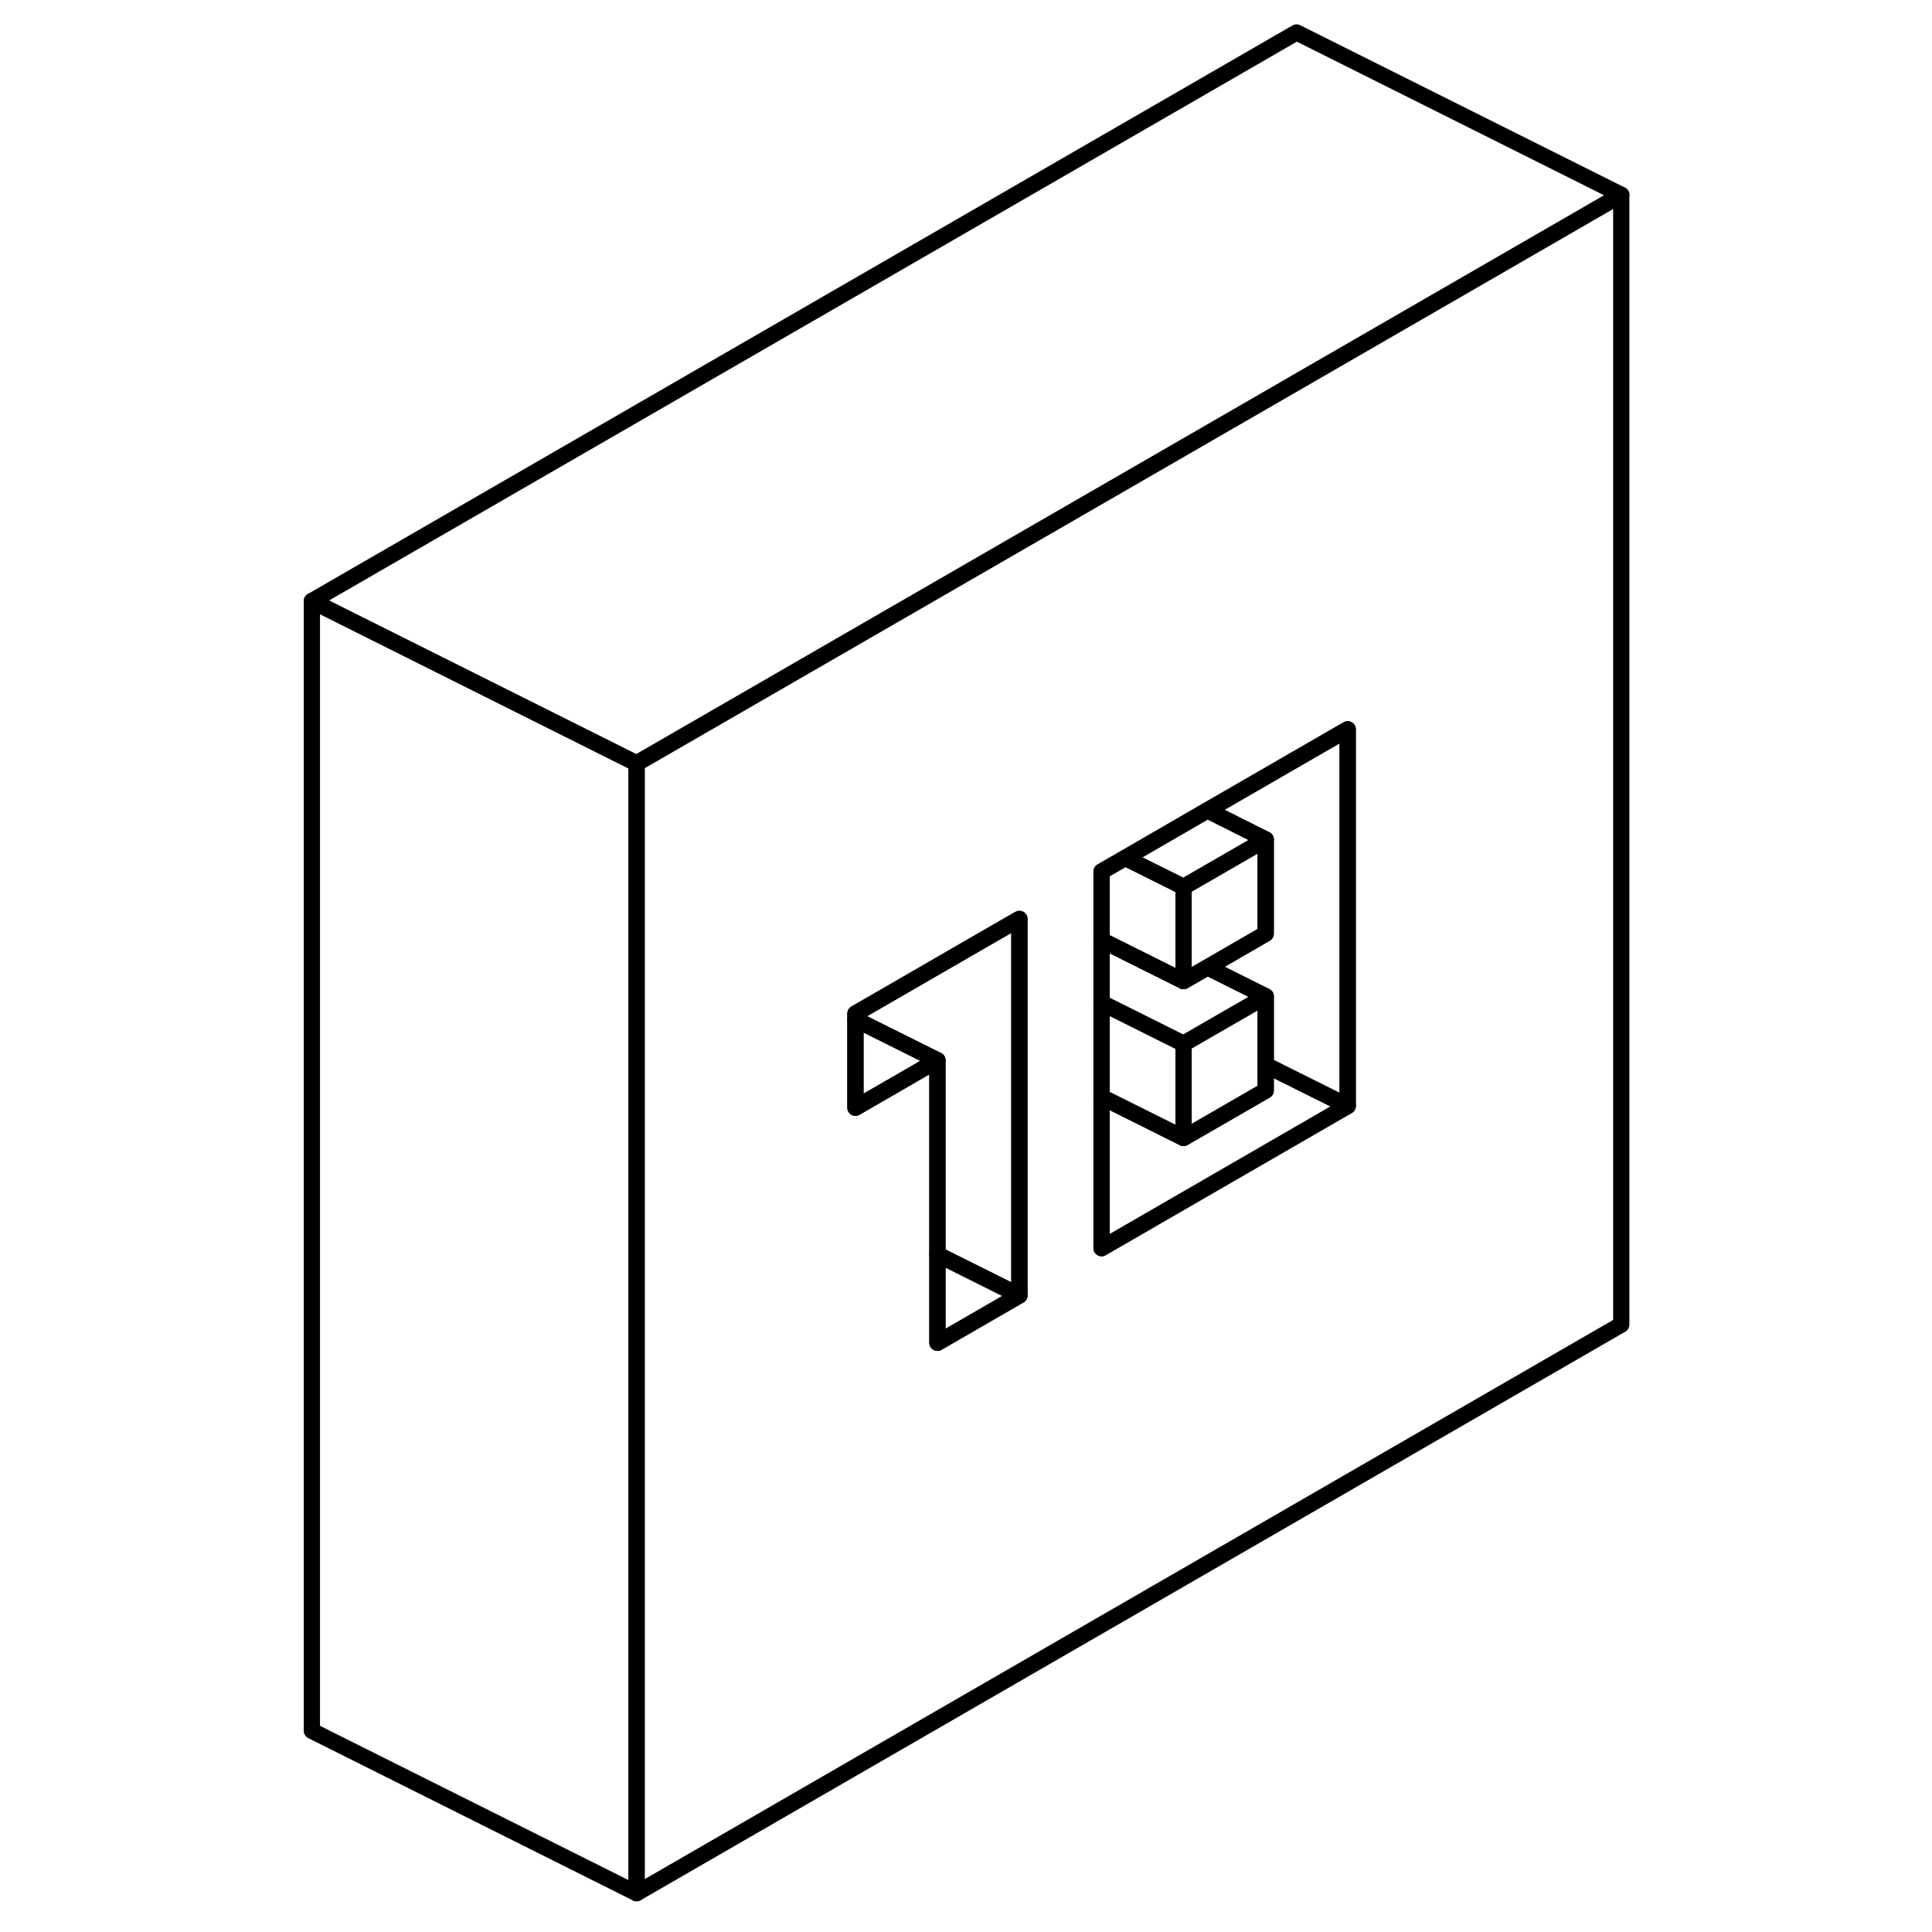<svg width="48" height="48" viewBox="0 0 85 119" fill="none" xmlns="http://www.w3.org/2000/svg" stroke-width="1px"
     stroke-linecap="round" stroke-linejoin="round">
    <path d="M82.86 12L62.86 23.55L22.21 47.02L2.21 37.02L62.86 2L82.86 12Z" stroke="currentColor" stroke-linejoin="round"/>
    <path d="M62.86 23.55L22.21 47.02V116.61L82.86 81.59V12L62.86 23.55ZM45.79 79.79L40.74 82.71V65.31L35.69 68.23V62.43L37.96 61.12L43.34 58.01L45.79 56.6V79.79ZM66.01 68.12L62.86 69.94L50.85 76.88V53.68L52.31 52.84L57.37 49.91L62.86 46.74L66.01 44.92V68.12Z" stroke="currentColor" stroke-linejoin="round"/>
    <path d="M60.96 51.71L55.9 54.63L52.31 52.84L57.37 49.91L60.96 51.71Z" stroke="currentColor" stroke-linejoin="round"/>
    <path d="M55.9 64.29V70.09L50.85 67.57V61.77L55.9 64.29Z" stroke="currentColor" stroke-linejoin="round"/>
    <path d="M55.9 54.63V60.43L50.85 57.91V53.68L52.31 52.84L55.9 54.63Z" stroke="currentColor" stroke-linejoin="round"/>
    <path d="M60.96 51.71V57.51L57.38 59.58L55.9 60.43V54.63L60.96 51.71Z" stroke="currentColor" stroke-linejoin="round"/>
    <path d="M60.96 61.37L57.04 63.63L55.9 64.29L50.85 61.77V57.91L55.9 60.43L57.38 59.58L60.96 61.37Z" stroke="currentColor" stroke-linejoin="round"/>
    <path d="M60.96 61.37V67.17L55.9 70.09V64.29L57.04 63.63L60.96 61.37Z" stroke="currentColor" stroke-linejoin="round"/>
    <path d="M66.01 68.12L62.86 69.94L50.85 76.88V67.57L55.9 70.09L60.96 67.17V65.6L62.86 66.55L66.01 68.12Z" stroke="currentColor" stroke-linejoin="round"/>
    <path d="M66.01 44.92V68.12L62.86 66.55L60.96 65.6V61.37L57.38 59.58L60.96 57.51V51.71L57.37 49.91L62.86 46.74L66.01 44.92Z" stroke="currentColor" stroke-linejoin="round"/>
    <path d="M45.79 79.79L40.74 82.71V77.27L45.79 79.79Z" stroke="currentColor" stroke-linejoin="round"/>
    <path d="M40.74 65.31L35.69 68.23V62.79L36.89 63.39L40.74 65.31Z" stroke="currentColor" stroke-linejoin="round"/>
    <path d="M45.79 56.6V79.79L40.74 77.27V65.31L36.89 63.39L35.69 62.79V62.43L37.96 61.12L43.34 58.01L45.79 56.6Z" stroke="currentColor" stroke-linejoin="round"/>
    <path d="M22.21 47.02V116.61L2.21 106.61V37.02L22.21 47.02Z" stroke="currentColor" stroke-linejoin="round"/>
</svg>